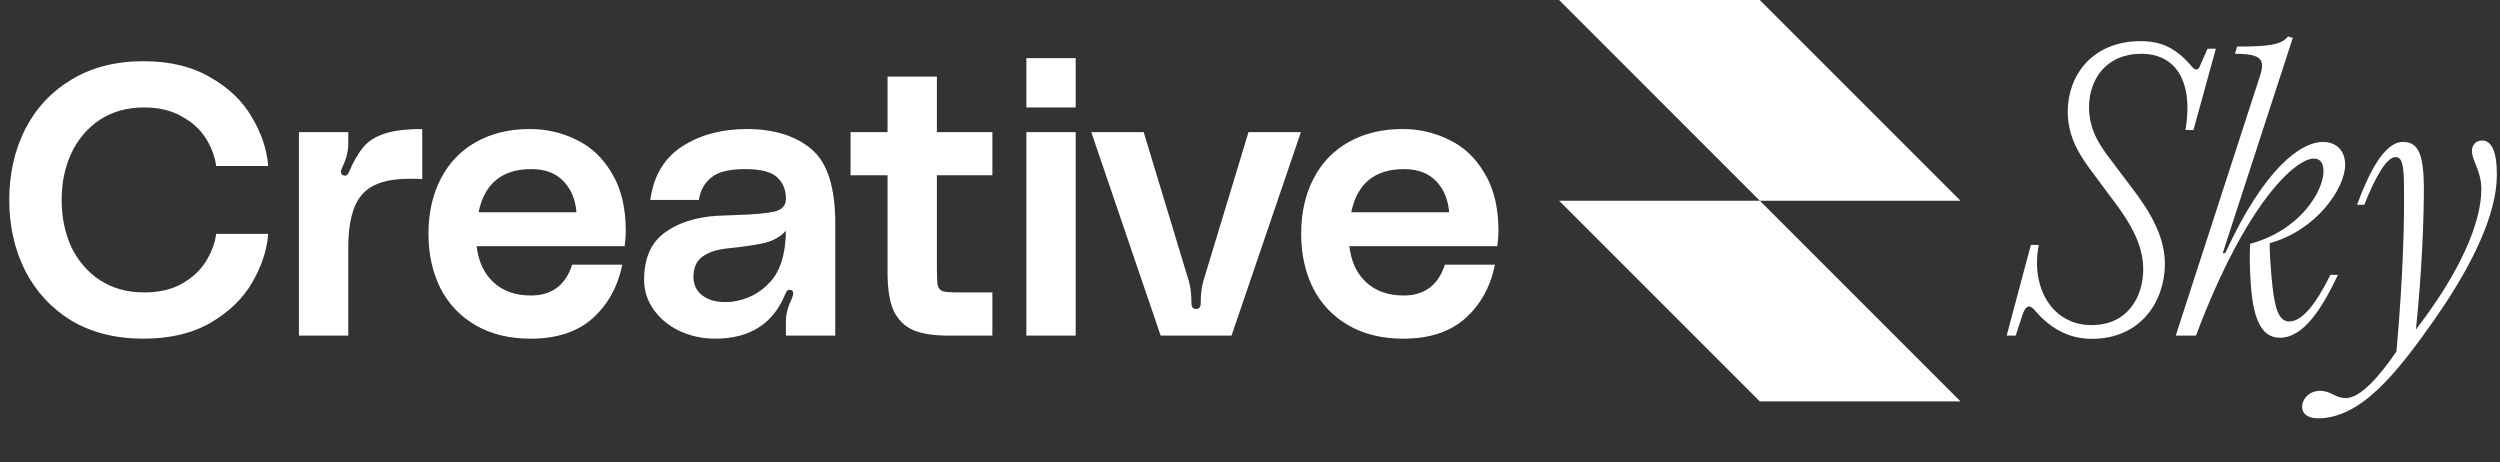 <svg width="1557" height="288" viewBox="0 0 1557 288" fill="none" xmlns="http://www.w3.org/2000/svg">
<rect x="0" y="0" width="1557" height="288" fill="#333333" stroke="none"/>
<path d="M5.76 124.52C5.76 108.36 9.04 93.72 15.6 80.6C22.32 67.48 31.92 57.16 44.4 49.64C57.04 41.96 72 38.12 89.28 38.12C105.76 38.12 119.68 41.48 131.04 48.2C142.56 54.76 151.2 63.08 156.96 73.16C162.88 83.08 166.24 93.16 167.04 103.4H134.64C133.84 97.48 131.68 91.72 128.16 86.12C124.64 80.52 119.6 75.96 113.04 72.44C106.64 68.76 98.88 66.92 89.76 66.92C79.2 66.92 70 69.48 62.16 74.6C54.48 79.72 48.56 86.68 44.4 95.48C40.4 104.12 38.4 113.8 38.4 124.52C38.4 135.24 40.4 145 44.4 153.8C48.56 162.44 54.48 169.32 62.16 174.44C70 179.56 79.2 182.12 89.76 182.12C98.88 182.12 106.64 180.36 113.04 176.84C119.6 173.16 124.64 168.52 128.16 162.92C131.68 157.32 133.84 151.56 134.64 145.64H167.04C166.24 155.88 162.88 166.04 156.96 176.12C151.2 186.04 142.56 194.36 131.04 201.08C119.68 207.64 105.76 210.92 89.28 210.92C72 210.92 57.04 207.16 44.4 199.64C31.92 191.96 22.32 181.56 15.6 168.44C9.04 155.32 5.76 140.68 5.76 124.52ZM217.374 107C220.254 100.44 223.214 95.32 226.254 91.64C229.294 87.96 233.694 85.16 239.454 83.24C245.214 81.32 253.054 80.36 262.974 80.36V111.56C261.054 111.4 258.414 111.32 255.054 111.32C240.814 111.32 230.894 114.68 225.294 121.4C219.694 127.96 216.894 138.84 216.894 154.04V209H186.174V82.28H216.894V89.24C216.894 94.2 215.694 99.08 213.294 103.88C212.654 105.16 212.334 106.2 212.334 107C212.334 108.28 213.054 109.08 214.494 109.4H214.734C215.374 109.4 215.934 109.16 216.414 108.68C216.894 108.04 217.214 107.48 217.374 107ZM389.734 143.96C389.734 146.52 389.494 149.64 389.014 153.32H296.854C297.974 162.92 301.494 170.44 307.414 175.88C313.334 181.32 321.094 184.04 330.694 184.04C343.654 184.04 352.214 177.64 356.374 164.84H387.574C384.694 178.76 378.454 189.96 368.854 198.44C359.414 206.76 346.614 210.92 330.454 210.92C317.174 210.92 305.734 208.12 296.134 202.52C286.534 196.92 279.254 189.24 274.294 179.48C269.334 169.56 266.854 158.28 266.854 145.64C266.854 132.52 269.414 121.08 274.534 111.32C279.654 101.4 286.934 93.8 296.374 88.52C305.974 83.08 317.174 80.36 329.974 80.36C340.374 80.36 350.054 82.6 359.014 87.08C368.134 91.4 375.494 98.36 381.094 107.96C386.854 117.4 389.734 129.4 389.734 143.96ZM359.014 132.2C358.374 124.2 355.654 117.72 350.854 112.76C346.054 107.8 339.414 105.32 330.934 105.32C312.694 105.32 301.734 114.28 298.054 132.2H359.014ZM401.151 174.2C401.151 161.08 405.311 151.4 413.631 145.16C422.111 138.76 433.311 135.16 447.231 134.36L459.471 133.88C470.191 133.56 477.871 132.84 482.511 131.72C487.151 130.6 489.471 127.96 489.471 123.8C489.471 118.36 487.711 113.96 484.191 110.6C480.671 107.08 473.951 105.32 464.031 105.32C454.111 105.32 447.071 107.08 442.911 110.6C438.751 113.96 436.191 118.6 435.231 124.52H404.991C407.071 109.48 413.711 98.36 424.911 91.16C436.111 83.96 449.471 80.36 464.991 80.36C481.951 80.36 495.391 84.52 505.311 92.84C515.231 101.16 520.191 116.52 520.191 138.92V209H489.471V200.12C489.471 195.64 490.671 191 493.071 186.2C493.711 184.6 494.031 183.4 494.031 182.6C494.031 181.64 493.631 181 492.831 180.68L491.871 180.44C490.911 180.44 490.191 180.92 489.711 181.88C489.231 182.68 488.991 183.16 488.991 183.32C481.471 201.72 466.911 210.92 445.311 210.92C437.471 210.92 430.111 209.32 423.231 206.12C416.511 202.92 411.151 198.52 407.151 192.92C403.151 187.32 401.151 181.08 401.151 174.2ZM489.471 143.72C486.271 147.24 482.031 149.72 476.751 151.16C471.631 152.44 463.551 153.64 452.511 154.76C445.631 155.56 440.431 157.4 436.911 160.28C433.551 163 431.871 167.08 431.871 172.52C431.871 177.16 433.631 180.92 437.151 183.8C440.831 186.68 445.551 188.12 451.311 188.12C453.391 188.12 454.991 188.04 456.111 187.88C465.551 186.6 473.391 182.52 479.631 175.64C486.031 168.76 489.311 158.12 489.471 143.72ZM618.053 109.16H583.493V167C583.493 172.12 583.653 175.64 583.973 177.56C584.453 179.48 585.493 180.76 587.093 181.4C588.853 181.88 592.053 182.12 596.693 182.12H618.053V209H590.213C581.413 209 574.293 207.88 568.853 205.64C563.413 203.24 559.333 199.24 556.613 193.64C554.053 188.04 552.773 180.2 552.773 170.12V109.16H529.733V82.28H552.773V47.72H583.493V82.28H618.053V109.16ZM639.221 66.92V36.2H669.941V66.92H639.221ZM639.221 82.28H669.941V209H639.221V82.28ZM679.642 82.28H712.283L740.363 174.92C741.483 178.6 742.043 183.24 742.043 188.84C742.043 191.24 743.003 192.44 744.922 192.44C746.843 192.44 747.803 191.24 747.803 188.84C747.803 183.24 748.363 178.6 749.483 174.92L777.563 82.28H810.203L767.003 209H722.843L679.642 82.28ZM933.249 143.96C933.249 146.52 933.009 149.64 932.529 153.32H840.369C841.489 162.92 845.009 170.44 850.929 175.88C856.849 181.32 864.609 184.04 874.209 184.04C887.169 184.04 895.729 177.64 899.889 164.84H931.089C928.209 178.76 921.969 189.96 912.369 198.44C902.929 206.76 890.129 210.92 873.969 210.92C860.689 210.92 849.249 208.12 839.649 202.52C830.049 196.92 822.769 189.24 817.809 179.48C812.849 169.56 810.369 158.28 810.369 145.64C810.369 132.52 812.929 121.08 818.049 111.32C823.169 101.4 830.449 93.8 839.889 88.52C849.489 83.08 860.689 80.36 873.489 80.36C883.889 80.36 893.569 82.6 902.529 87.08C911.649 91.4 919.009 98.36 924.609 107.96C930.369 117.4 933.249 129.4 933.249 143.96ZM902.529 132.2C901.889 124.2 899.169 117.72 894.369 112.76C889.569 107.8 882.929 105.32 874.449 105.32C856.209 105.32 845.249 114.28 841.569 132.2H902.529Z" fill="white"/>
<path d="M1302.85 211.025C1286.88 211.025 1275.63 203.15 1266.85 192.8C1263.93 189.425 1261.45 190.55 1259.65 195.95L1255.38 209H1249.75L1264.83 152.525H1269.78C1264.6 178.175 1277.43 202.475 1302.63 202.475C1325.58 202.475 1334.8 184.25 1334.8 167.825C1334.8 150.725 1325.13 136.325 1312.98 120.575L1304.65 109.325C1295.88 97.85 1287.78 86.15 1287.78 69.5C1287.78 47.225 1302.85 25.625 1333.23 25.625C1346.95 25.625 1355.95 30.575 1365.4 41.825C1367.43 44.075 1369.23 43.4 1369.9 41.6L1374.85 30.35H1380.03L1366.08 80.975H1361.13C1366.3 49.7 1354.38 33.5 1333.68 33.5C1311.63 33.5 1301.05 49.475 1301.05 66.8C1301.05 82.1 1308.93 92.225 1316.35 101.9L1324 112.025C1333.23 124.175 1348.3 142.85 1348.3 164.225C1348.3 187.4 1333.45 211.025 1302.85 211.025ZM1425.7 200.225C1434.25 200.225 1443.02 188.075 1451.35 171.2H1456.07C1446.62 191 1435.15 210.35 1419.85 210.35C1407.47 210.35 1402.75 196.4 1401.62 174.125C1401.17 167.6 1400.95 159.275 1401.4 151.85C1432.9 143.3 1447.07 118.775 1447.07 106.625C1447.07 101 1444.6 98.75 1441 98.75C1429.97 98.75 1399.15 125.3 1367.65 209H1355.05L1407.47 47.45C1410.85 37.1 1408.6 33.5 1391.95 33.5L1393.3 29C1413.55 29 1420.75 27.875 1425.02 22.7L1427.95 23.6L1384.3 157.7H1385.87C1409.95 105.275 1432.67 88.4 1446.85 88.4C1455.85 88.4 1460.57 94.7 1460.57 102.575C1460.57 117.2 1442.8 143.3 1413.77 151.4H1413.55C1413.55 157.7 1414 164.225 1414.67 172.1C1416.25 190.1 1418.5 200.225 1425.7 200.225ZM1443.67 260.525C1436.92 260.525 1433.77 257.375 1433.77 253.55C1433.77 247.925 1438.72 243.425 1444.8 243.425C1452 243.425 1454.25 247.925 1461 247.925C1470 247.925 1481.92 234.425 1492.5 218.9C1496.77 172.1 1497.45 136.1 1497.22 117.425C1497.22 101.225 1495.65 97.85 1491.82 97.85C1486.42 97.85 1479.22 110.45 1472.47 127.55H1467.97C1474.95 108.65 1484.62 88.4 1496.55 88.4C1506.22 88.4 1509.37 96.05 1509.6 116.525C1509.6 135.425 1508.47 168.275 1504.65 205.175C1532.1 169.625 1545.37 138.8 1545.37 117.875C1545.37 106.175 1539.52 100.325 1539.52 94.025C1539.52 90.875 1541.55 87.5 1545.82 87.5C1551.67 87.5 1555.05 94.025 1555.05 108.875C1555.05 132.95 1540.2 164.675 1516.57 198.425C1492.27 233.3 1470 260.525 1443.67 260.525Z" fill="white"/>
<path fill-rule="evenodd" clip-rule="evenodd" d="M1096 0H971L1096 125H971L1096 250H1221L1096 125H1221L1096 0Z" fill="white"/>
</svg>
